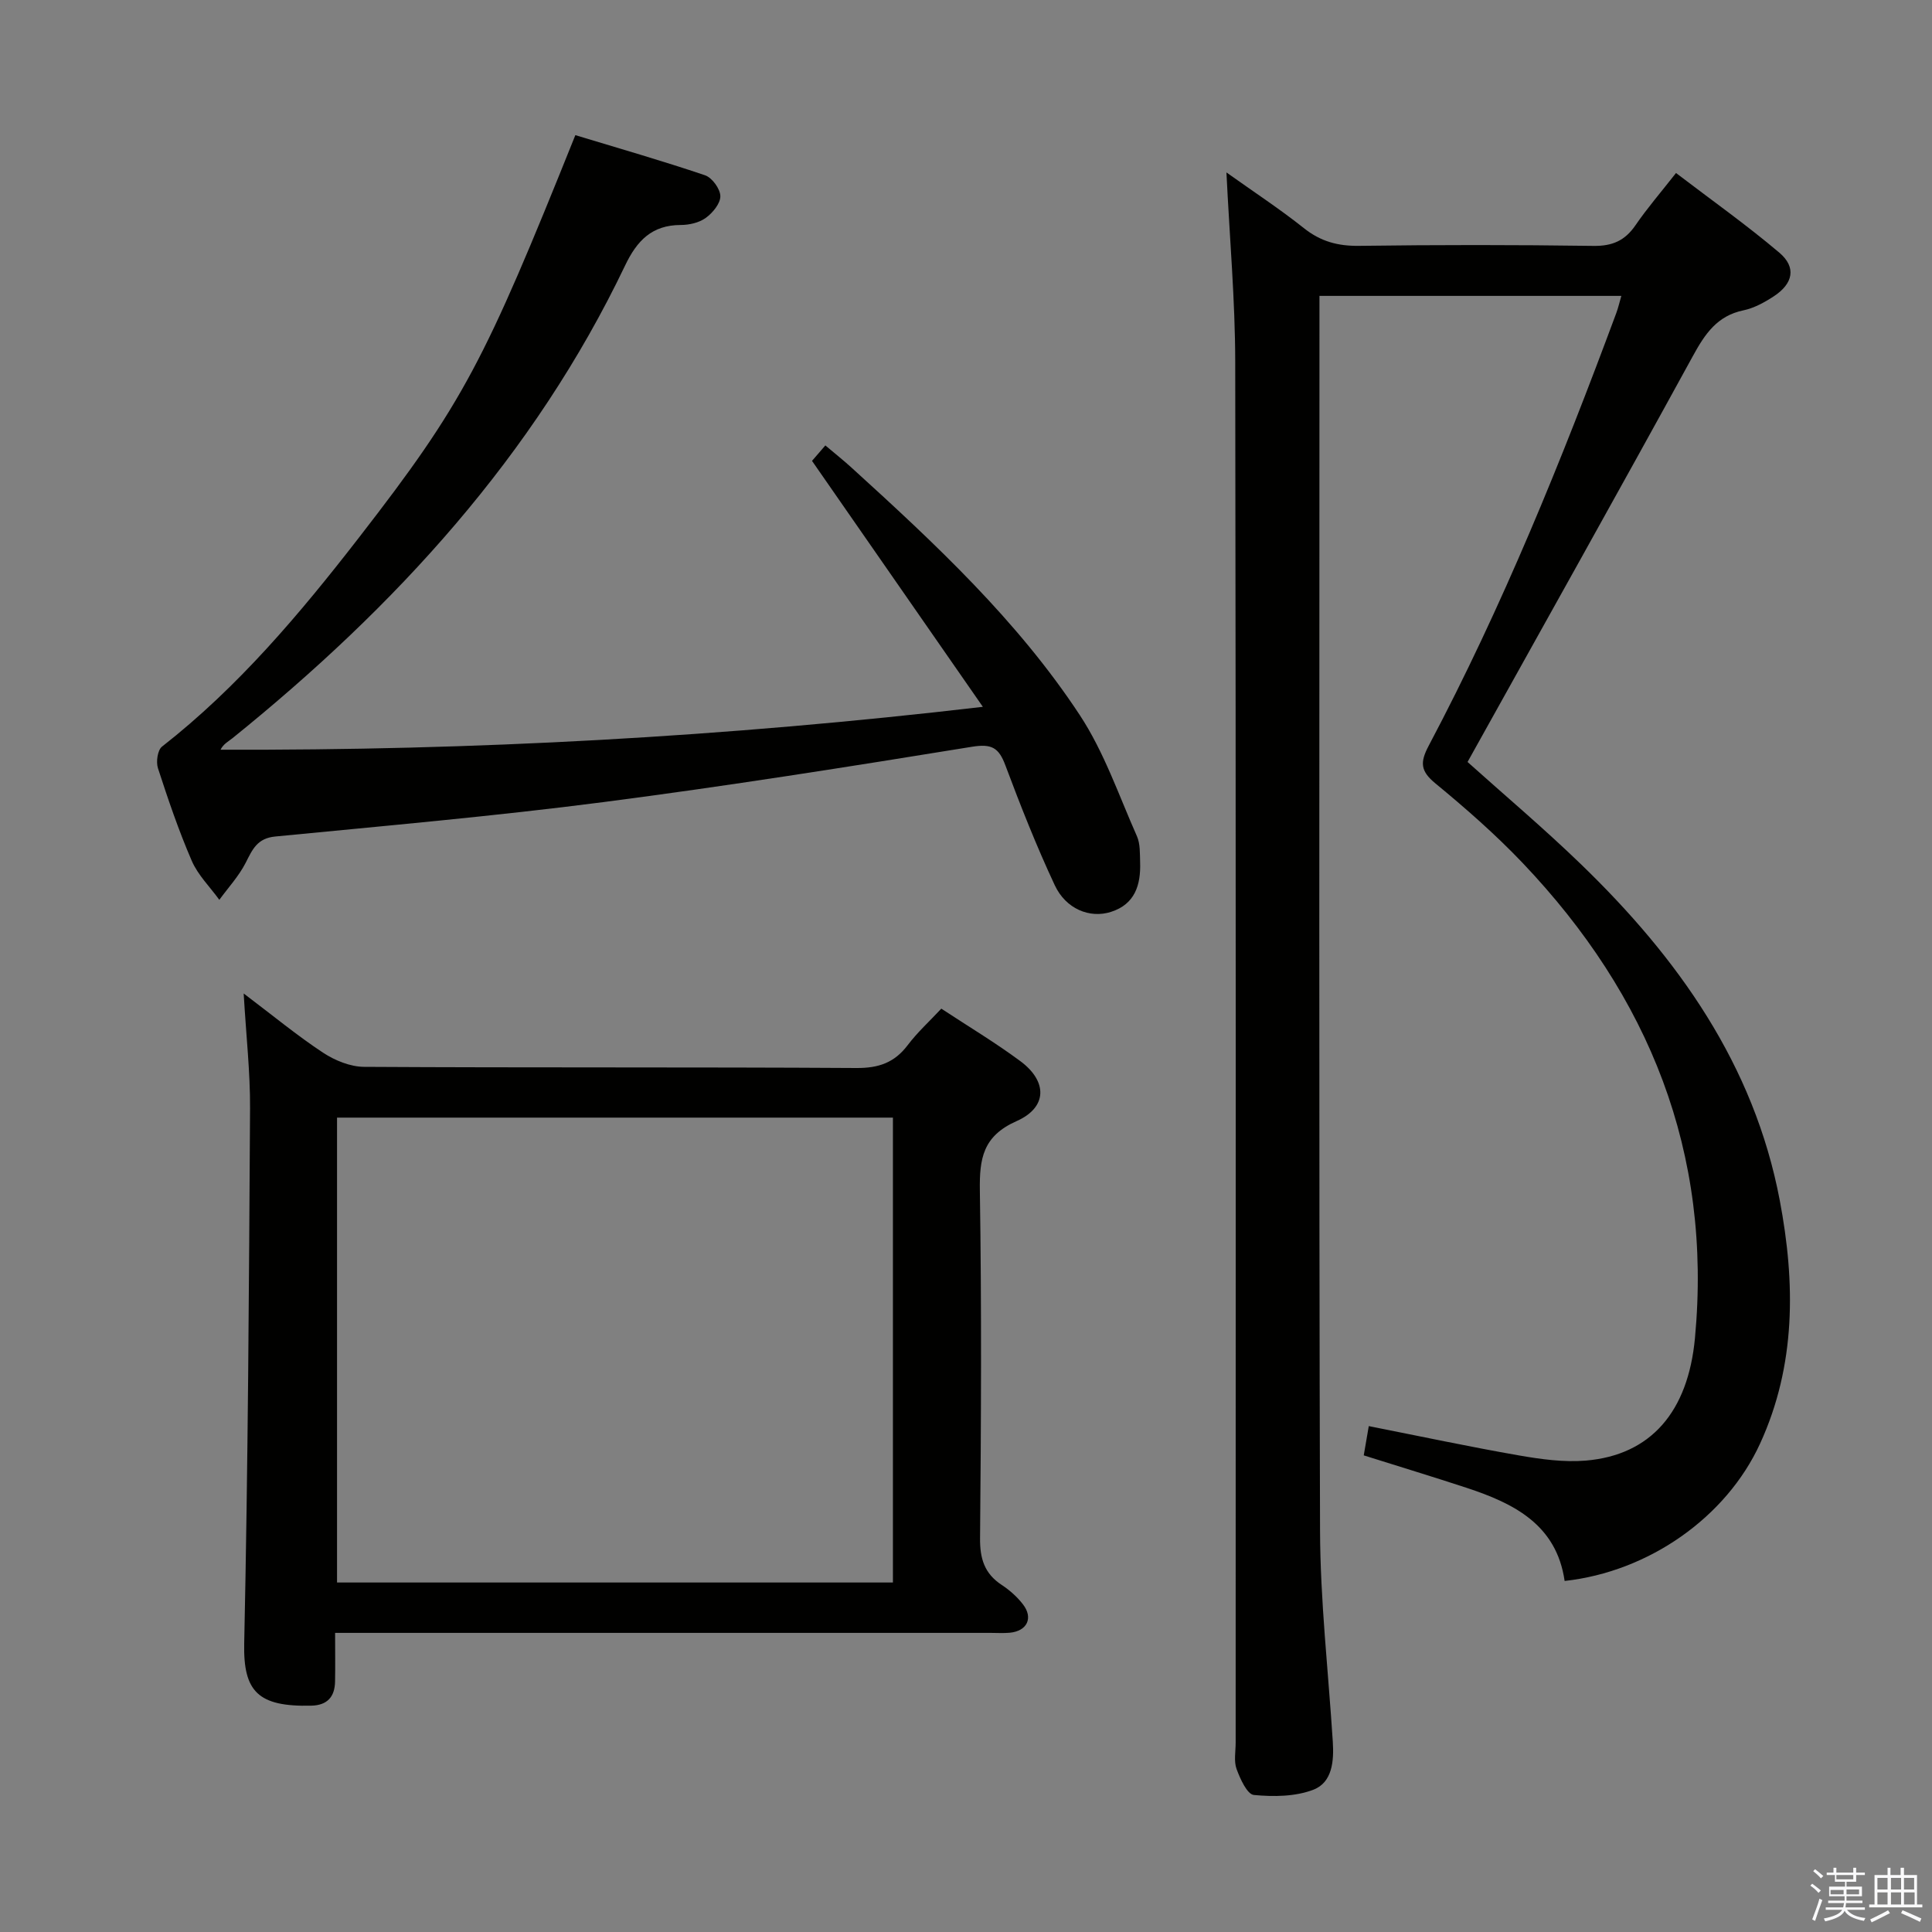 <svg enable-background="new 0 0 400 400" viewBox="0 0 400 400" xmlns="http://www.w3.org/2000/svg"><rect x="0" y="0" width="400" height="400" fill="#808080" stroke="none"/><path d="m374.8 390.4.4-.4c.7.5 1.3 1 1.8 1.4l-.5.5c-.5-.6-1.1-1.1-1.7-1.5zm1 7.3-.6-.3c.5-1.4 1.1-2.8 1.5-4.3.2.1.4.2.6.3-.5 1.3-1 2.8-1.5 4.3zm-.4-10.3.4-.4c.4.3 1 .8 1.7 1.4l-.5.5c-.4-.5-1-1-1.6-1.5zm2.5.3h1.7v-1h.6v1h3.5v-1h.6v1h1.8v.5h-1.8v1.4h-2v1h3.2v2h-3.2v.9h3.3v.5h-3.4c0 .3-.1.6-.1.9h4v.5h-3.7c.7.9 1.9 1.5 3.8 1.7-.1.2-.2.4-.3.6-2.1-.4-3.5-1.1-4-2.1-.4 1-1.8 1.7-4 2.2-.1-.2-.2-.4-.3-.6 2.1-.4 3.4-1 3.8-1.8h-3.4v-.5h3.6c.1-.3.1-.6.2-.9h-3.3v-.5h3.4c0-.3 0-.6 0-.9h-3.2v-2h3.3v-1h-2.1v-1.4h-1.7v-.5zm1.1 3.5v1h2.7c0-.3 0-.4 0-.4 0-.1 0-.2 0-.2 0-.1 0-.2 0-.3h-2.7zm1.2-3v.9h3.5v-.9zm4.7 3h-2.6v.6.4h2.6z" fill="#fafafb"/><path d="m393.6 386.7h.6v1.5h2.7v6.1h1.1v.6h-11v-.6h1.1v-6.1h2.7v-1.5h.6v1.5h2.1v-1.5zm-2.7 8.8.4.6c-1.2.6-2.5 1.3-3.8 1.9-.1-.2-.2-.4-.3-.6 1.2-.6 2.5-1.2 3.7-1.9zm-2.2-6.7v2.4h2.1v-2.4zm0 3v2.5h2.1v-2.5zm2.8-3v2.4h2.1v-2.4zm0 3v2.5h2.1v-2.5zm6 6.1c-1.4-.7-2.7-1.3-3.9-1.8l.3-.6c1.5.6 2.7 1.2 3.9 1.7zm-1.2-9.1h-2.1v2.4h2.1zm-2.1 3v2.5h2.2v-2.5z" fill="#fafafb"/><g fill="#010100"><path d="m335.68 61.26c-21.08 0-41.52 0-62.5 0v5.61c0 83.31-.13 166.62.12 249.93.04 14.6 1.71 29.19 2.64 43.78.26 4.01-.09 8.43-3.99 9.95-3.74 1.45-8.27 1.49-12.35 1.1-1.39-.13-2.83-3.33-3.58-5.37-.59-1.62-.19-3.62-.19-5.45 0-95.31.07-190.62-.09-285.92-.02-12.78-1.16-25.55-1.82-39.19 5.68 4.05 11.04 7.56 16.03 11.53 3.47 2.77 7.05 3.73 11.45 3.67 16.16-.22 32.33-.22 48.48.01 3.92.06 6.53-1.07 8.72-4.26 2.43-3.55 5.26-6.82 8.4-10.83 7.31 5.58 14.6 10.74 21.4 16.5 3.56 3.02 2.86 6.4-1.16 9.03-1.91 1.25-4.07 2.44-6.27 2.9-5.46 1.13-7.97 4.88-10.47 9.45-15.33 27.98-30.94 55.81-46.66 84.06 7.46 6.7 15.69 13.64 23.42 21.11 20.1 19.41 35.89 41.54 41.22 69.65 3.24 17.08 3.38 34.12-4.08 50.37-7.01 15.28-23.07 26.52-40.46 28.43-1.68-11.66-10.49-16.06-20.32-19.29-6.91-2.27-13.87-4.38-21.27-6.71.33-1.92.68-3.95 1.04-6.06 10.67 2.11 20.85 4.28 31.09 6.07 4.55.79 9.29 1.45 13.85 1.07 13.46-1.14 21.16-10.1 22.59-25.34 3.61-38.43-9.47-70.85-35.68-98.4-5.61-5.89-11.78-11.3-18.06-16.47-3.1-2.55-3.21-4.34-1.39-7.78 15.27-28.84 27.5-59.02 38.84-89.58.4-1.07.65-2.19 1.05-3.57z"/><path d="m69.38 338.07c0 3.82.05 6.95-.01 10.08-.06 3.18-1.62 4.91-4.92 4.99-11.01.26-14.1-2.9-13.89-12.87.79-36.94.99-73.89 1.21-110.83.04-7.43-.8-14.87-1.32-23.75 6.16 4.65 11.11 8.75 16.44 12.26 2.45 1.61 5.65 2.92 8.51 2.93 33.97.2 67.95.03 101.92.24 4.6.03 7.88-1.11 10.63-4.76 1.98-2.62 4.45-4.87 6.94-7.53 5.62 3.7 11.17 7.02 16.35 10.86 5.66 4.19 5.64 9.58-.76 12.42-6.99 3.1-7.71 7.75-7.61 14.4.37 23.98.26 47.96.04 71.94-.04 4.24.9 7.34 4.48 9.69 1.64 1.08 3.2 2.46 4.4 4.02 2.19 2.83.86 5.54-2.73 5.88-1.32.12-2.66.03-3.99.03-42.97 0-85.93 0-128.9 0-2 0-3.99 0-6.79 0zm115.49-106.68c-38.58 0-76.65 0-115.09 0v96.25h115.09c0-32.13 0-63.92 0-96.25z"/><path d="m203.49 146.34c-12.24-17.62-23.6-33.98-35.37-50.92.39-.45 1.42-1.64 2.76-3.2 1.96 1.66 3.74 3.07 5.41 4.59 17.27 15.7 34.38 31.65 47.28 51.26 5.03 7.64 8.07 16.61 11.82 25.06.7 1.58.6 3.58.66 5.39.16 4.68-1.06 8.7-6.05 10.28-4.37 1.39-9.32-.59-11.63-5.54-3.79-8.1-7.09-16.46-10.23-24.84-1.36-3.63-2.83-4.47-6.9-3.81-25.4 4.12-50.83 8.16-76.34 11.46-22.57 2.92-45.26 4.91-67.91 7.12-3.74.36-4.72 2.67-6.12 5.43-1.41 2.77-3.61 5.14-5.46 7.68-1.94-2.68-4.43-5.12-5.71-8.08-2.7-6.24-4.9-12.71-7-19.18-.42-1.3-.08-3.74.84-4.46 15.76-12.32 28.53-27.49 40.67-43.14 21.85-28.17 26.07-36.54 44.91-83.46 8.93 2.71 17.96 5.3 26.85 8.31 1.46.49 3.15 2.82 3.17 4.32.02 1.53-1.6 3.48-3.03 4.51-1.38 1-3.43 1.46-5.19 1.46-5.96.02-9.05 3.26-11.49 8.37-18.85 39.44-47.62 70.7-81.28 97.87-.87.7-1.9 1.2-2.49 2.4 52.41.17 104.27-2.61 157.83-8.88z"/></g></svg>